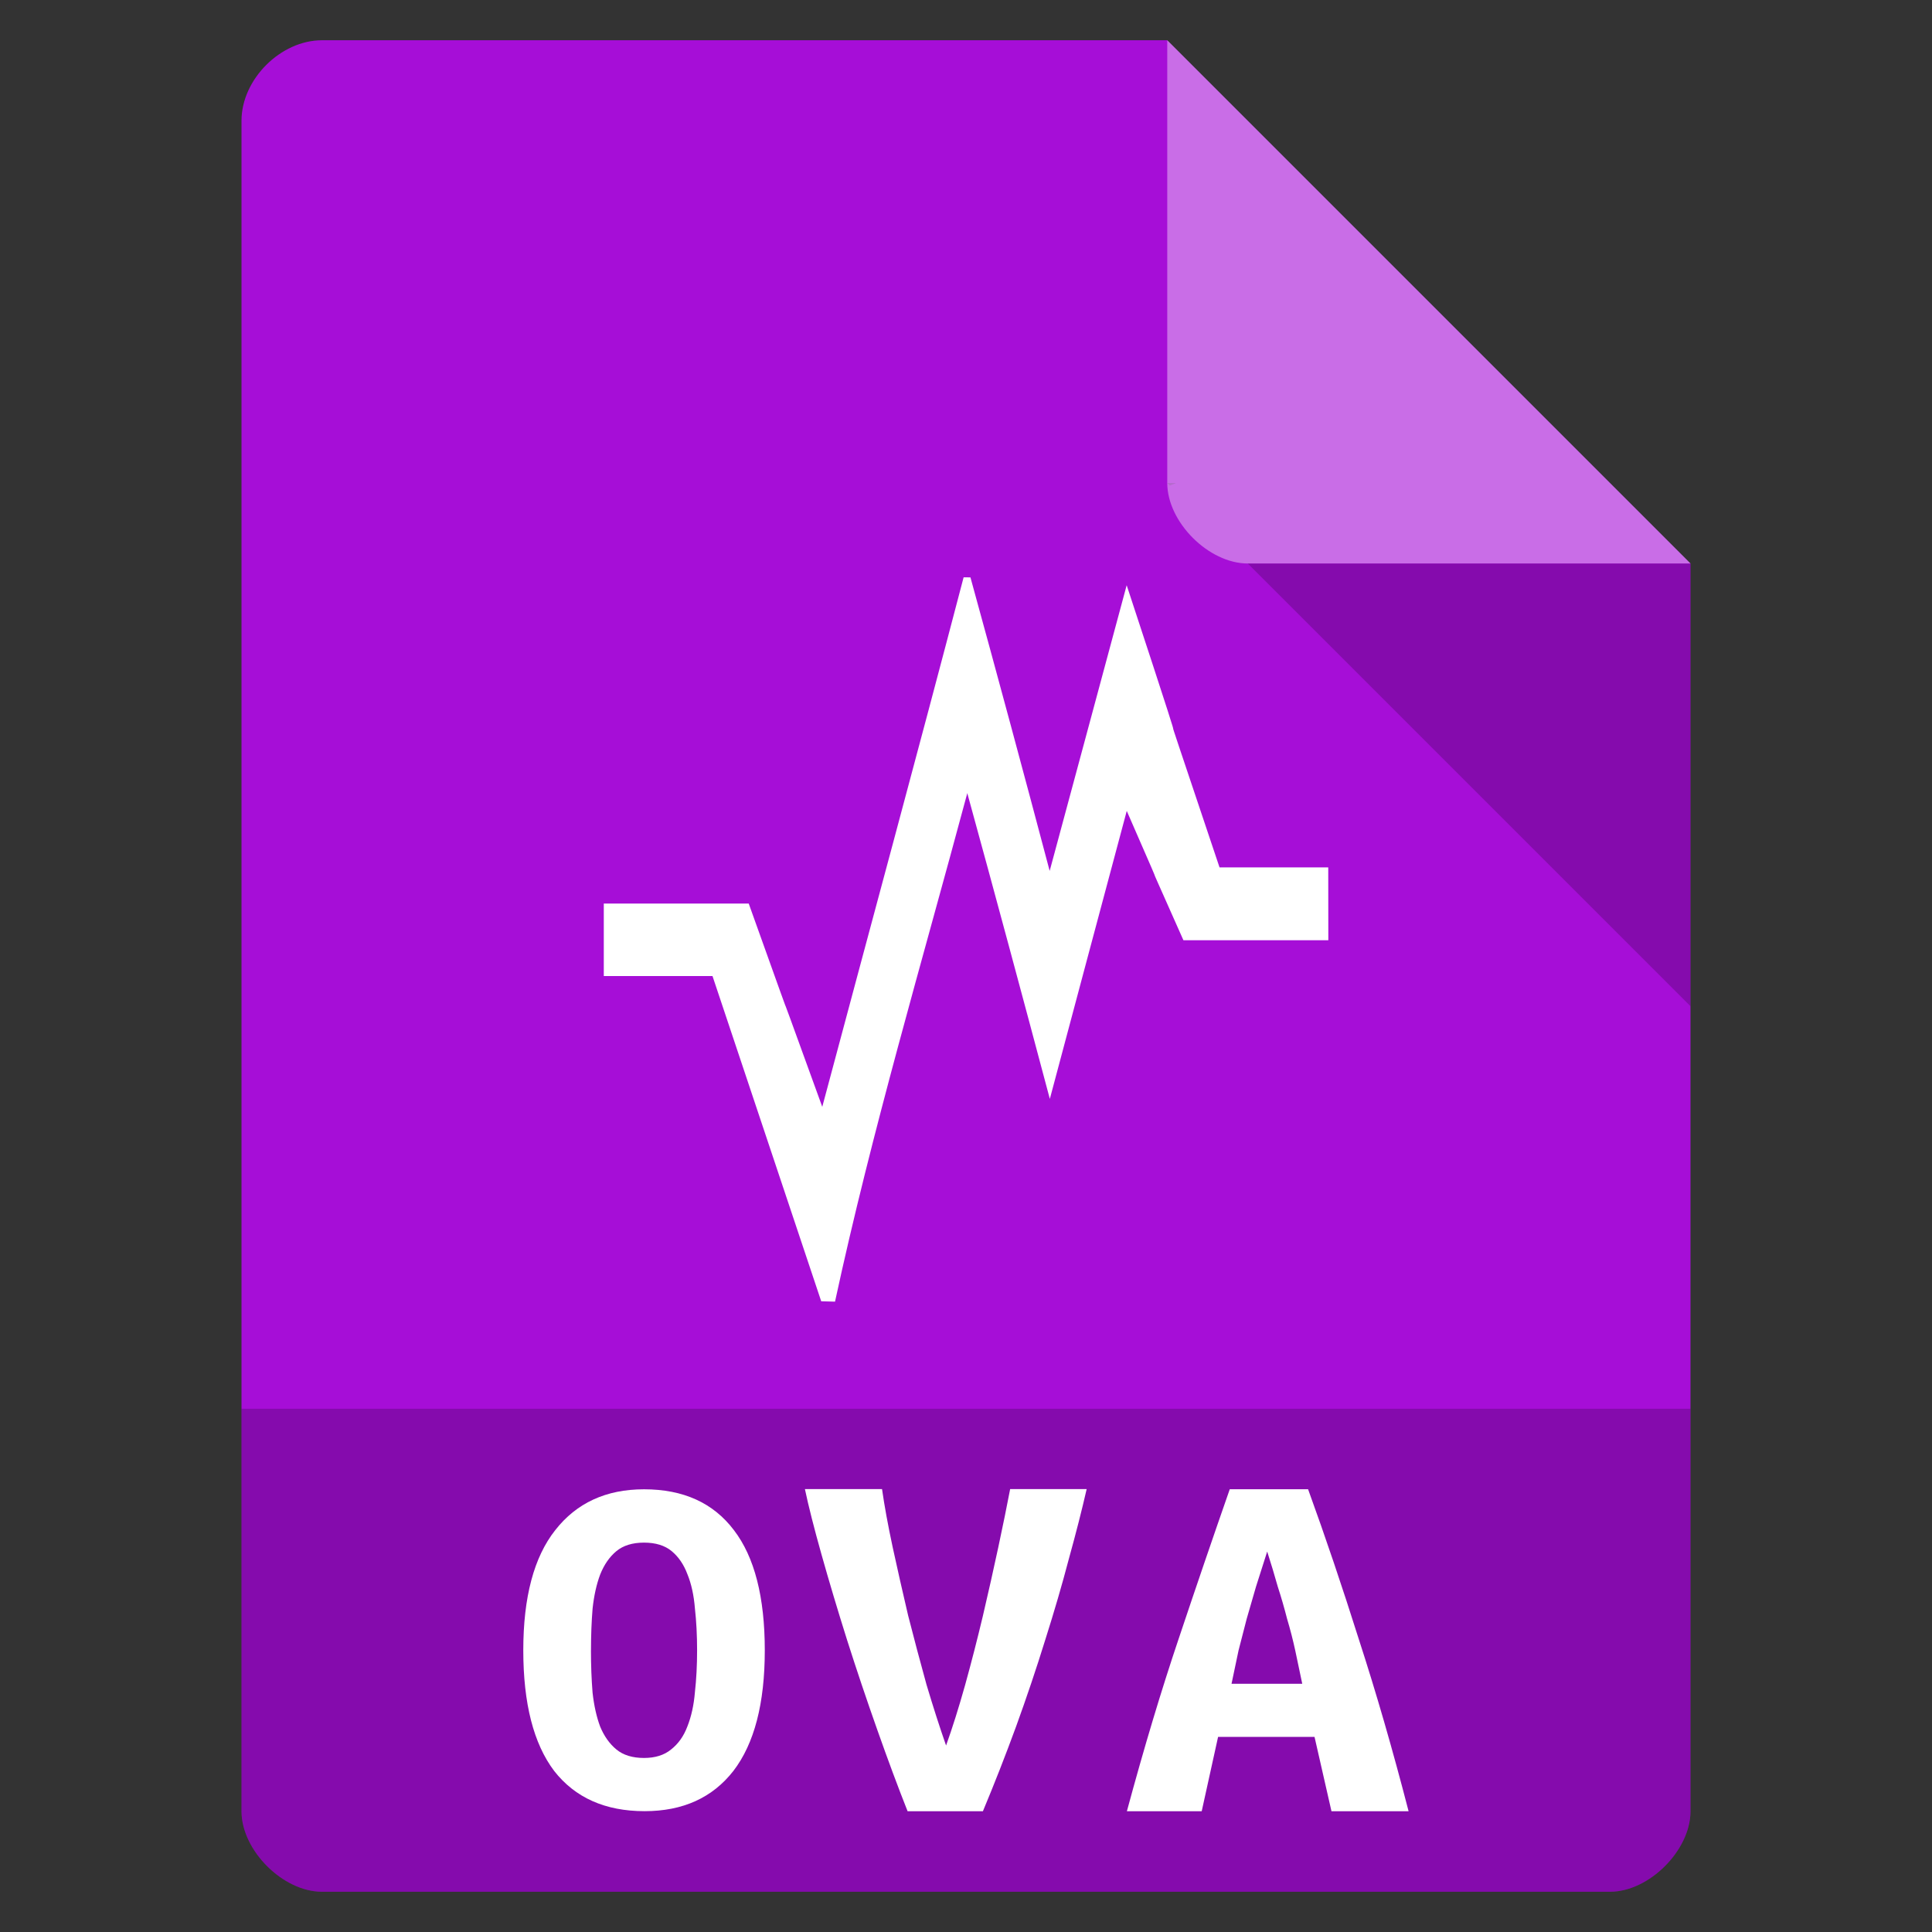 <svg xmlns="http://www.w3.org/2000/svg" viewBox="0 0 48 48">
 <rect x="0" y="0" width="48" height="48" fill="#333333" stroke="none"/>
 <path d="m 8 1 c -1.029 0 -2 0.971 -2 2 l 0 42 c 0 0.971 1.029 2 2 2 l 32 0 c 0.971 0 2 -1.029 2 -2 l 0 -31 -13 -13 z" style="fill:#a60ed7;fill-opacity:1"/>
 <path d="m 29 12 0.063 0.063 0.156 -0.063 -0.219 0 z m 2 2 11 11 0 -11 -11 0 z" style="fill-opacity:0.196"/>
 <path d="m 29 1 13 13 -11 0 c -0.971 0 -2 -1.029 -2 -2 l 0 -11 z" style="fill:#fff;fill-opacity:0.392"/>
 <path d="m 6 35 0 10 c 0 0.971 1.029 2 2 2 l 32 0 c 0.971 0 2 -1.029 2 -2 l 0 -10 z" style="fill-opacity:0.196"/>
 <path d="m 23.941 14.343 c -1.149 4.391 -2.342 8.773 -3.512 13.156 -1.828 -5.05 -0.027 -0.024 -1.827 -5.05 l -3.601 0 0 1.801 2.701 0 2.701 8.08 0.343 0.009 c 0.918 -4.25 2.159 -8.429 3.284 -12.625 l 0 -0.016 c 0.696 2.532 1.378 5.068 2.053 7.604 0.633 -2.385 1.275 -4.77 1.911 -7.155 1.407 3.212 -0.027 -0.014 1.408 3.213 l 3.6 0 -0.002 -1.81 -2.701 0 c -2.303 -6.86 0 0 -2.307 -7.01 -0.636 2.368 -1.277 4.734 -1.913 7.098 -0.644 -2.434 -1.301 -4.868 -1.969 -7.295 l 0.002 0.002 z" style="fill:#fff;fill-opacity:1;stroke:none;fill-rule:nonzero"/>
 <g>
  <path d="m 14.682 41 q 0 0.557 0.04 1.053 0.054 0.483 0.188 0.842 0.148 0.359 0.404 0.57 0.256 0.211 0.686 0.211 0.417 0 0.673 -0.211 0.269 -0.211 0.404 -0.57 0.148 -0.372 0.188 -0.854 0.054 -0.483 0.054 -1.04 0 -0.557 -0.054 -1.04 -0.04 -0.495 -0.188 -0.854 -0.135 -0.359 -0.39 -0.57 -0.256 -0.211 -0.686 -0.211 -0.43 0 -0.686 0.211 -0.256 0.211 -0.404 0.582 -0.135 0.359 -0.188 0.842 q -0.04 0.483 -0.04 1.04 m -1.682 0 q 0 -1.981 0.794 -2.985 0.794 -1.015 2.206 -1.015 1.466 0 2.233 1.015 0.767 1 0.767 2.985 0 1.981 -0.78 2.997 -0.78 1 -2.206 1 -1.466 0 -2.247 -1 -0.767 -1.015 -0.767 -2.997" style="fill:#fff;fill-opacity:1;stroke:none"/>
  <path d="m 22.549 45 q -0.354 -0.892 -0.752 -2.02 -0.398 -1.124 -0.752 -2.236 -0.354 -1.124 -0.634 -2.12 -0.28 -0.995 -0.413 -1.628 l 1.916 0 q 0.088 0.62 0.265 1.447 0.177 0.814 0.383 1.693 0.221 0.866 0.457 1.719 0.251 0.84 0.486 1.512 0.236 -0.659 0.472 -1.499 0.236 -0.853 0.442 -1.719 0.206 -0.879 0.383 -1.706 0.177 -0.827 0.295 -1.447 l 1.901 0 q -0.177 0.775 -0.442 1.732 -0.251 0.956 -0.589 2.02 -0.324 1.047 -0.722 2.145 -0.398 1.086 -0.825 2.107 l -1.872 0 z" style="fill:#fff;fill-opacity:1;stroke:none"/>
  <path d="m 33.08 45 -0.421 -1.848 -2.396 0 -0.407 1.848 -1.859 0 q 0.639 -2.365 1.293 -4.304 0.654 -1.952 1.263 -3.696 l 1.946 0 q 0.639 1.758 1.263 3.735 0.639 1.964 1.234 4.265 l -1.917 0 z m -1.598 -6.449 q -0.145 0.452 -0.276 0.866 -0.116 0.401 -0.232 0.801 -0.102 0.388 -0.203 0.788 -0.087 0.401 -0.174 0.827 l 1.757 0 q -0.087 -0.426 -0.174 -0.827 -0.087 -0.401 -0.203 -0.788 -0.102 -0.401 -0.232 -0.801 -0.116 -0.414 -0.261 -0.866 z" style="fill:#fff;fill-opacity:1;stroke:none"/>
 </g>
</svg>
